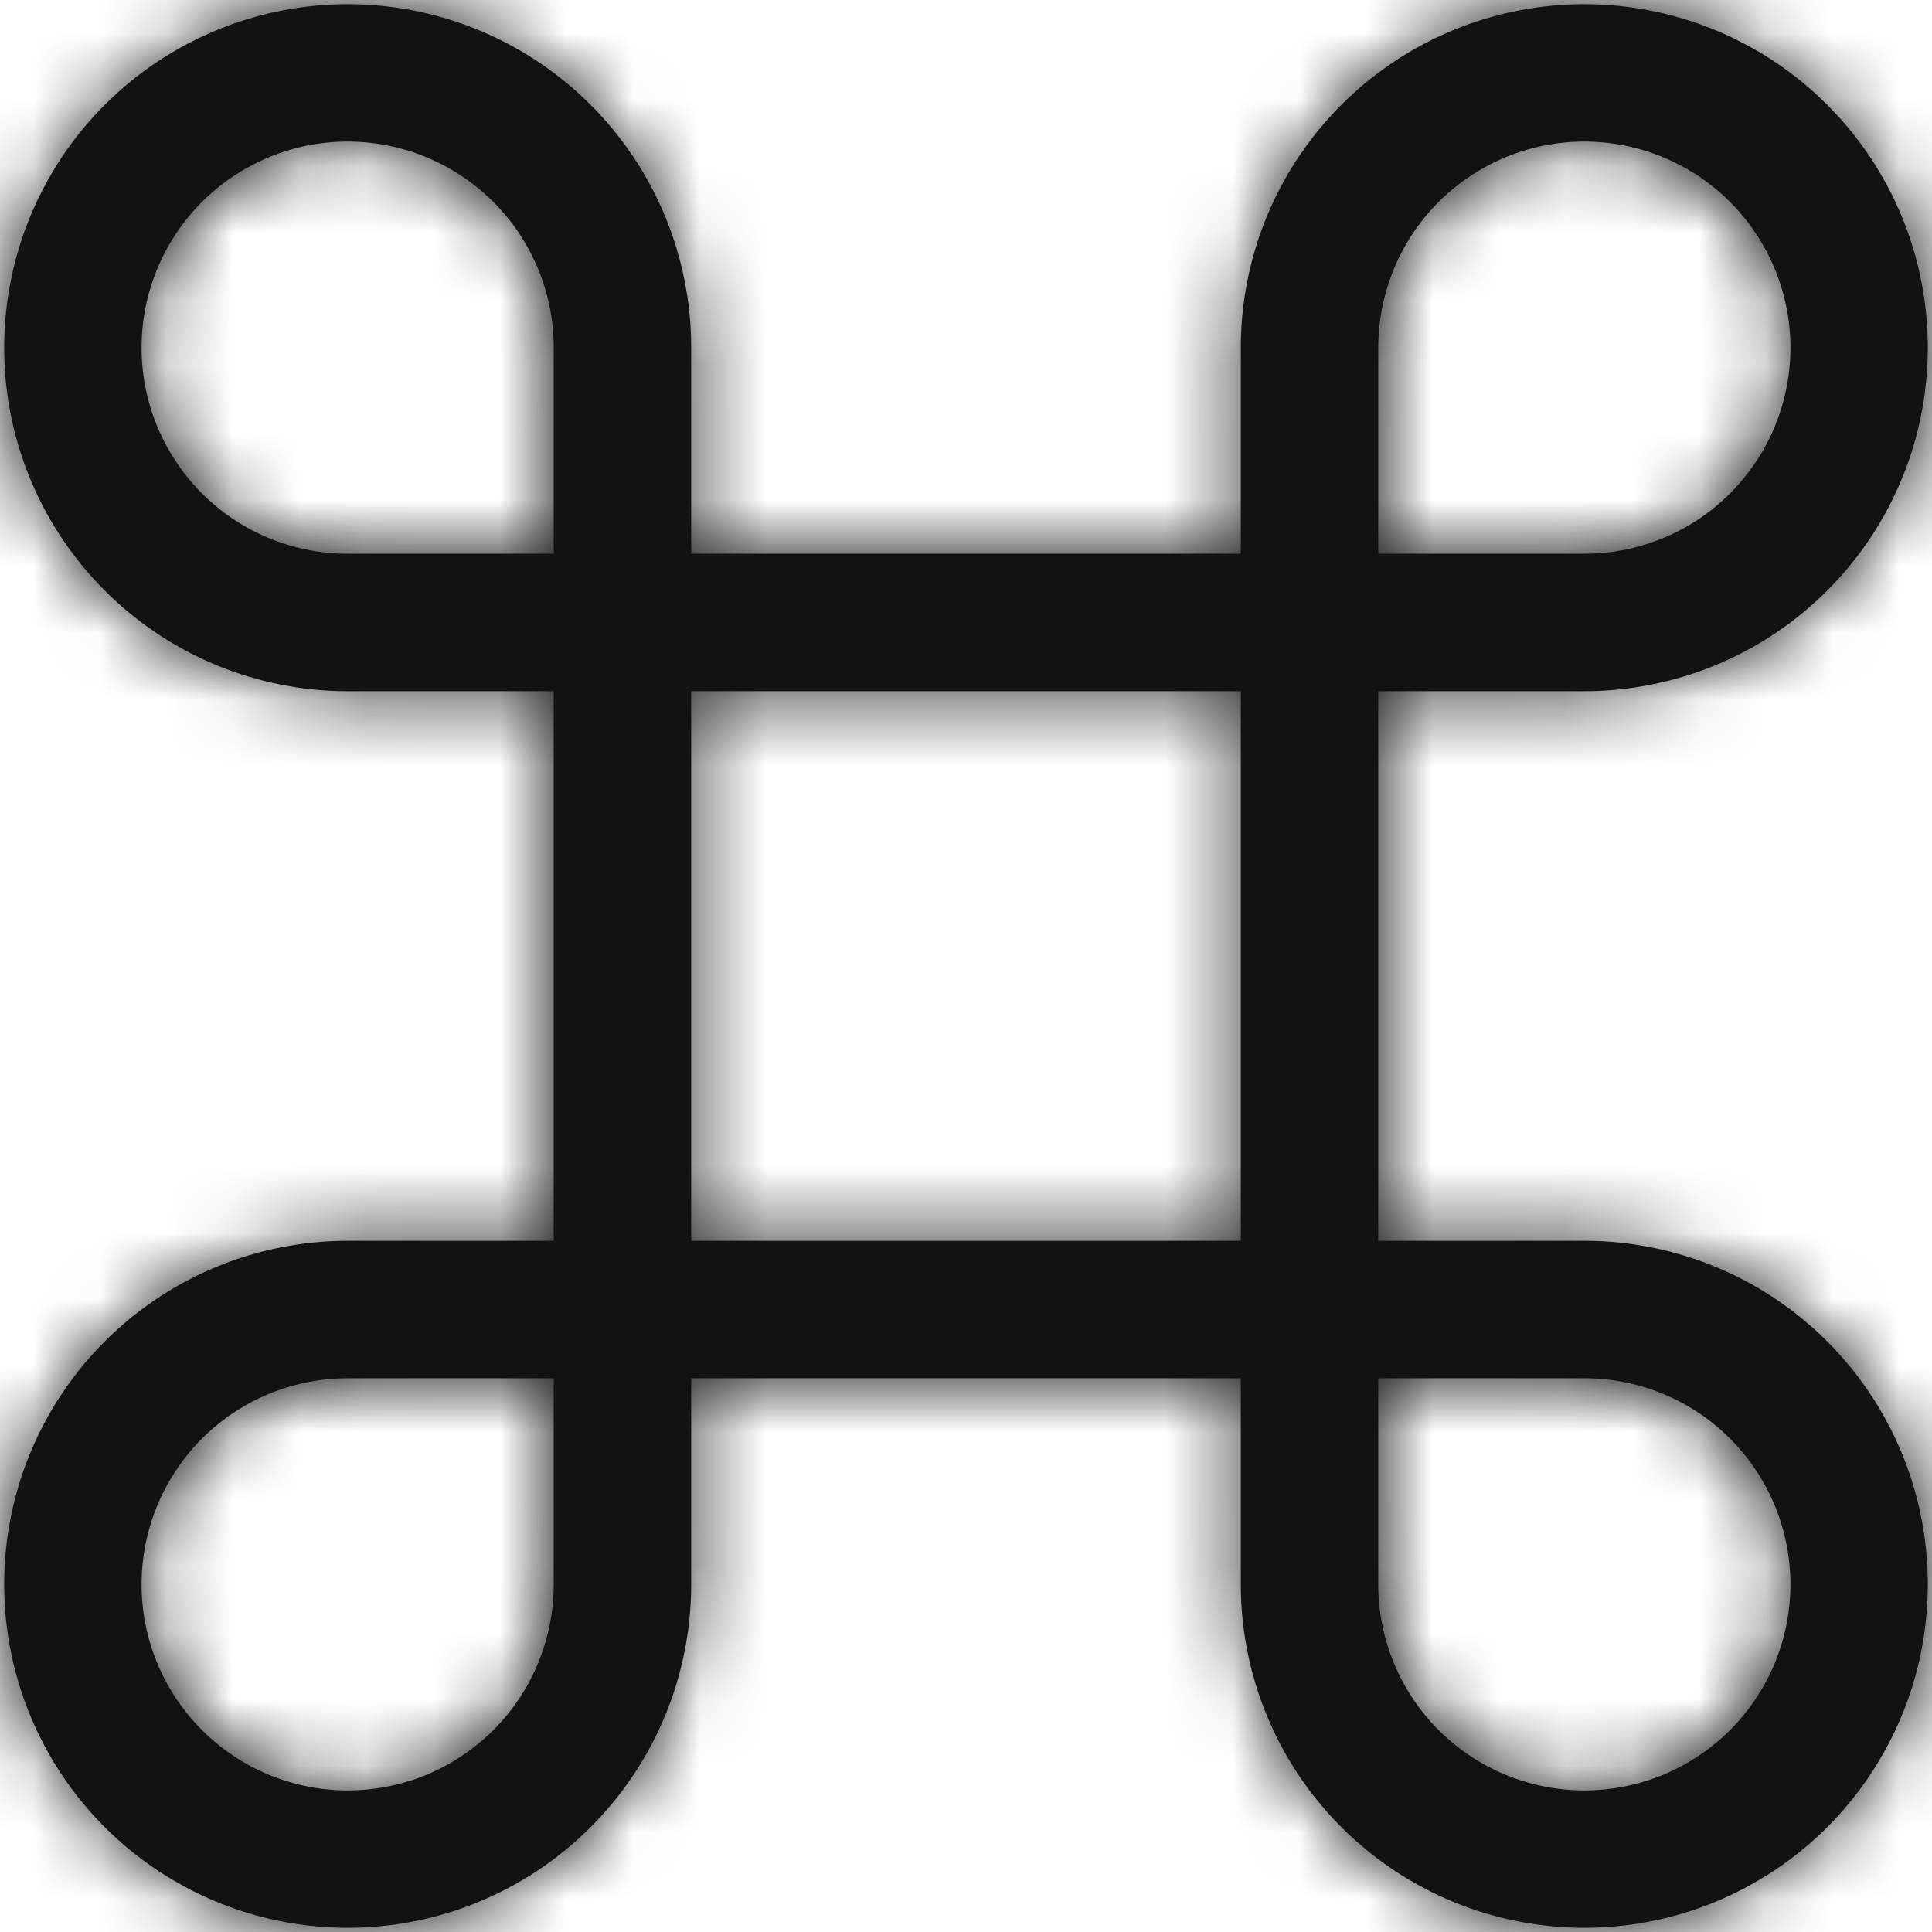 <svg width="29" height="29" viewBox="0 0 29 29" fill="none" xmlns="http://www.w3.org/2000/svg">
    <mask id="path-1-inside-1_2780_32367" fill="white">
        <path
            d="M23.781 18.625H20.688V10.375H23.781C24.801 10.375 25.798 10.073 26.646 9.506C27.494 8.939 28.155 8.134 28.545 7.192C28.935 6.25 29.037 5.213 28.838 4.213C28.64 3.213 28.148 2.294 27.427 1.573C26.706 0.852 25.787 0.361 24.787 0.162C23.787 -0.037 22.75 0.065 21.808 0.455C20.866 0.845 20.061 1.506 19.494 2.354C18.927 3.202 18.625 4.199 18.625 5.219V8.312H10.375V5.219C10.375 4.199 10.073 3.202 9.506 2.354C8.939 1.506 8.134 0.845 7.192 0.455C6.25 0.065 5.213 -0.037 4.213 0.162C3.213 0.361 2.294 0.852 1.573 1.573C0.852 2.294 0.361 3.213 0.162 4.213C-0.037 5.213 0.065 6.25 0.455 7.192C0.845 8.134 1.506 8.939 2.354 9.506C3.202 10.073 4.199 10.375 5.219 10.375H8.312V18.625H5.219C4.199 18.625 3.202 18.927 2.354 19.494C1.506 20.061 0.845 20.866 0.455 21.808C0.065 22.75 -0.037 23.787 0.162 24.787C0.361 25.787 0.852 26.706 1.573 27.427C2.294 28.148 3.213 28.64 4.213 28.838C5.213 29.037 6.25 28.935 7.192 28.545C8.134 28.155 8.939 27.494 9.506 26.646C10.073 25.798 10.375 24.801 10.375 23.781V20.688H18.625V23.781C18.625 24.801 18.927 25.798 19.494 26.646C20.061 27.494 20.866 28.155 21.808 28.545C22.75 28.935 23.787 29.037 24.787 28.838C25.787 28.64 26.706 28.148 27.427 27.427C28.148 26.706 28.64 25.787 28.838 24.787C29.037 23.787 28.935 22.75 28.545 21.808C28.155 20.866 27.494 20.061 26.646 19.494C25.798 18.927 24.801 18.625 23.781 18.625ZM20.688 5.219C20.688 4.607 20.869 4.009 21.209 3.5C21.549 2.991 22.032 2.595 22.597 2.361C23.163 2.126 23.785 2.065 24.385 2.184C24.985 2.304 25.536 2.598 25.969 3.031C26.401 3.464 26.696 4.015 26.816 4.615C26.935 5.215 26.874 5.837 26.64 6.403C26.405 6.968 26.009 7.451 25.5 7.791C24.991 8.131 24.393 8.312 23.781 8.312H20.688V5.219ZM8.312 23.781C8.312 24.393 8.131 24.991 7.791 25.5C7.451 26.009 6.968 26.405 6.403 26.64C5.837 26.874 5.215 26.935 4.615 26.816C4.015 26.696 3.464 26.401 3.031 25.969C2.598 25.536 2.304 24.985 2.184 24.385C2.065 23.785 2.126 23.163 2.361 22.597C2.595 22.032 2.991 21.549 3.5 21.209C4.009 20.869 4.607 20.688 5.219 20.688H8.312V23.781ZM8.312 8.312H5.219C4.607 8.312 4.009 8.131 3.5 7.791C2.991 7.451 2.595 6.968 2.361 6.403C2.126 5.837 2.065 5.215 2.184 4.615C2.304 4.015 2.598 3.464 3.031 3.031C3.464 2.598 4.015 2.304 4.615 2.184C5.215 2.065 5.837 2.126 6.403 2.361C6.968 2.595 7.451 2.991 7.791 3.5C8.131 4.009 8.312 4.607 8.312 5.219V8.312ZM18.625 18.625H10.375V10.375H18.625V18.625ZM23.781 26.875C22.961 26.875 22.174 26.549 21.594 25.969C21.014 25.389 20.688 24.602 20.688 23.781V20.688H23.781C24.602 20.688 25.389 21.014 25.969 21.594C26.549 22.174 26.875 22.961 26.875 23.781C26.875 24.602 26.549 25.389 25.969 25.969C25.389 26.549 24.602 26.875 23.781 26.875Z" />
    </mask>
    <path
        d="M23.781 18.625H20.688V10.375H23.781C24.801 10.375 25.798 10.073 26.646 9.506C27.494 8.939 28.155 8.134 28.545 7.192C28.935 6.25 29.037 5.213 28.838 4.213C28.64 3.213 28.148 2.294 27.427 1.573C26.706 0.852 25.787 0.361 24.787 0.162C23.787 -0.037 22.75 0.065 21.808 0.455C20.866 0.845 20.061 1.506 19.494 2.354C18.927 3.202 18.625 4.199 18.625 5.219V8.312H10.375V5.219C10.375 4.199 10.073 3.202 9.506 2.354C8.939 1.506 8.134 0.845 7.192 0.455C6.25 0.065 5.213 -0.037 4.213 0.162C3.213 0.361 2.294 0.852 1.573 1.573C0.852 2.294 0.361 3.213 0.162 4.213C-0.037 5.213 0.065 6.25 0.455 7.192C0.845 8.134 1.506 8.939 2.354 9.506C3.202 10.073 4.199 10.375 5.219 10.375H8.312V18.625H5.219C4.199 18.625 3.202 18.927 2.354 19.494C1.506 20.061 0.845 20.866 0.455 21.808C0.065 22.75 -0.037 23.787 0.162 24.787C0.361 25.787 0.852 26.706 1.573 27.427C2.294 28.148 3.213 28.64 4.213 28.838C5.213 29.037 6.25 28.935 7.192 28.545C8.134 28.155 8.939 27.494 9.506 26.646C10.073 25.798 10.375 24.801 10.375 23.781V20.688H18.625V23.781C18.625 24.801 18.927 25.798 19.494 26.646C20.061 27.494 20.866 28.155 21.808 28.545C22.75 28.935 23.787 29.037 24.787 28.838C25.787 28.64 26.706 28.148 27.427 27.427C28.148 26.706 28.64 25.787 28.838 24.787C29.037 23.787 28.935 22.75 28.545 21.808C28.155 20.866 27.494 20.061 26.646 19.494C25.798 18.927 24.801 18.625 23.781 18.625ZM20.688 5.219C20.688 4.607 20.869 4.009 21.209 3.5C21.549 2.991 22.032 2.595 22.597 2.361C23.163 2.126 23.785 2.065 24.385 2.184C24.985 2.304 25.536 2.598 25.969 3.031C26.401 3.464 26.696 4.015 26.816 4.615C26.935 5.215 26.874 5.837 26.64 6.403C26.405 6.968 26.009 7.451 25.5 7.791C24.991 8.131 24.393 8.312 23.781 8.312H20.688V5.219ZM8.312 23.781C8.312 24.393 8.131 24.991 7.791 25.5C7.451 26.009 6.968 26.405 6.403 26.64C5.837 26.874 5.215 26.935 4.615 26.816C4.015 26.696 3.464 26.401 3.031 25.969C2.598 25.536 2.304 24.985 2.184 24.385C2.065 23.785 2.126 23.163 2.361 22.597C2.595 22.032 2.991 21.549 3.5 21.209C4.009 20.869 4.607 20.688 5.219 20.688H8.312V23.781ZM8.312 8.312H5.219C4.607 8.312 4.009 8.131 3.5 7.791C2.991 7.451 2.595 6.968 2.361 6.403C2.126 5.837 2.065 5.215 2.184 4.615C2.304 4.015 2.598 3.464 3.031 3.031C3.464 2.598 4.015 2.304 4.615 2.184C5.215 2.065 5.837 2.126 6.403 2.361C6.968 2.595 7.451 2.991 7.791 3.5C8.131 4.009 8.312 4.607 8.312 5.219V8.312ZM18.625 18.625H10.375V10.375H18.625V18.625ZM23.781 26.875C22.961 26.875 22.174 26.549 21.594 25.969C21.014 25.389 20.688 24.602 20.688 23.781V20.688H23.781C24.602 20.688 25.389 21.014 25.969 21.594C26.549 22.174 26.875 22.961 26.875 23.781C26.875 24.602 26.549 25.389 25.969 25.969C25.389 26.549 24.602 26.875 23.781 26.875Z"
        fill="#121212" />
    <path
        d="M20.688 18.625H3.688V35.625H20.688V18.625ZM20.688 10.375V-6.625H3.688V10.375H20.688ZM23.781 10.375V-6.625V10.375ZM18.625 5.219H1.625H18.625ZM18.625 8.312V25.312H35.625V8.312H18.625ZM10.375 8.312H-6.625V25.312H10.375V8.312ZM10.375 5.219H-6.625H10.375ZM5.219 10.375V27.375V10.375ZM8.312 10.375H25.312V-6.625H8.312V10.375ZM8.312 18.625V35.625H25.312V18.625H8.312ZM5.219 18.625V35.625V18.625ZM10.375 20.688V3.688H-6.625V20.688H10.375ZM18.625 20.688H35.625V3.688H18.625V20.688ZM18.625 23.781H1.625H18.625ZM20.688 5.219H37.688H20.688ZM23.781 8.312V25.312V8.312ZM20.688 8.312H3.688V25.312H20.688V8.312ZM8.312 20.688H25.312V3.688H8.312V20.688ZM8.312 8.312V25.312H25.312V8.312H8.312ZM5.219 8.312V25.312V8.312ZM8.312 5.219H25.312H8.312ZM18.625 18.625V35.625H35.625V18.625H18.625ZM10.375 18.625H-6.625V35.625H10.375V18.625ZM10.375 10.375V-6.625H-6.625V10.375H10.375ZM18.625 10.375H35.625V-6.625H18.625V10.375ZM23.781 26.875V43.875H23.781L23.781 26.875ZM20.688 20.688V3.688H3.688V20.688H20.688ZM23.781 20.688L23.781 3.688H23.781V20.688ZM23.781 1.625H20.688V35.625H23.781V1.625ZM37.688 18.625V10.375H3.688V18.625H37.688ZM20.688 27.375H23.781V-6.625H20.688V27.375ZM23.781 27.375C28.163 27.375 32.447 26.076 36.091 23.641L17.201 -4.629C19.149 -5.93 21.439 -6.625 23.781 -6.625V27.375ZM36.091 23.641C39.734 21.206 42.574 17.746 44.251 13.698L12.839 0.686C13.736 -1.478 15.254 -3.328 17.201 -4.629L36.091 23.641ZM44.251 13.698C45.928 9.649 46.367 5.194 45.512 0.896L12.165 7.529C11.708 5.232 11.943 2.85 12.839 0.686L44.251 13.698ZM45.512 0.896C44.657 -3.402 42.547 -7.349 39.448 -10.448L15.406 13.594C13.75 11.937 12.622 9.827 12.165 7.529L45.512 0.896ZM39.448 -10.448C36.349 -13.547 32.402 -15.657 28.104 -16.512L21.471 16.835C19.173 16.378 17.063 15.25 15.406 13.594L39.448 -10.448ZM28.104 -16.512C23.806 -17.367 19.351 -16.928 15.302 -15.251L28.314 16.161C26.149 17.057 23.768 17.292 21.471 16.835L28.104 -16.512ZM15.302 -15.251C11.254 -13.574 7.794 -10.734 5.359 -7.091L33.629 11.799C32.328 13.746 30.478 15.264 28.314 16.161L15.302 -15.251ZM5.359 -7.091C2.924 -3.447 1.625 0.837 1.625 5.219H35.625C35.625 7.561 34.93 9.851 33.629 11.799L5.359 -7.091ZM1.625 5.219V8.312H35.625V5.219H1.625ZM18.625 -8.688H10.375V25.312H18.625V-8.688ZM27.375 8.312V5.219H-6.625V8.312H27.375ZM27.375 5.219C27.375 0.837 26.076 -3.447 23.641 -7.091L-4.629 11.799C-5.93 9.851 -6.625 7.561 -6.625 5.219H27.375ZM23.641 -7.091C21.206 -10.734 17.746 -13.574 13.698 -15.251L0.686 16.161C-1.478 15.264 -3.328 13.746 -4.629 11.799L23.641 -7.091ZM13.698 -15.251C9.649 -16.928 5.194 -17.367 0.896 -16.512L7.529 16.835C5.232 17.292 2.851 17.057 0.686 16.161L13.698 -15.251ZM0.896 -16.512C-3.402 -15.657 -7.349 -13.547 -10.448 -10.448L13.594 13.594C11.937 15.25 9.827 16.378 7.529 16.835L0.896 -16.512ZM-10.448 -10.448C-13.547 -7.349 -15.657 -3.402 -16.512 0.896L16.835 7.529C16.378 9.827 15.25 11.937 13.594 13.594L-10.448 -10.448ZM-16.512 0.896C-17.367 5.194 -16.928 9.649 -15.251 13.698L16.161 0.686C17.057 2.851 17.292 5.232 16.835 7.529L-16.512 0.896ZM-15.251 13.698C-13.574 17.746 -10.734 21.206 -7.091 23.641L11.799 -4.629C13.746 -3.328 15.264 -1.478 16.161 0.686L-15.251 13.698ZM-7.091 23.641C-3.447 26.076 0.837 27.375 5.219 27.375V-6.625C7.561 -6.625 9.851 -5.93 11.799 -4.629L-7.091 23.641ZM5.219 27.375H8.312V-6.625H5.219V27.375ZM-8.688 10.375V18.625H25.312V10.375H-8.688ZM8.312 1.625H5.219V35.625H8.312V1.625ZM5.219 1.625C0.837 1.625 -3.447 2.924 -7.091 5.359L11.799 33.629C9.851 34.93 7.561 35.625 5.219 35.625V1.625ZM-7.091 5.359C-10.734 7.794 -13.574 11.254 -15.251 15.302L16.161 28.314C15.264 30.478 13.746 32.328 11.799 33.629L-7.091 5.359ZM-15.251 15.302C-16.928 19.351 -17.367 23.806 -16.512 28.104L16.835 21.471C17.292 23.768 17.057 26.149 16.161 28.314L-15.251 15.302ZM-16.512 28.104C-15.657 32.402 -13.547 36.349 -10.448 39.448L13.594 15.406C15.25 17.063 16.378 19.173 16.835 21.471L-16.512 28.104ZM-10.448 39.448C-7.349 42.547 -3.402 44.657 0.896 45.512L7.529 12.165C9.827 12.622 11.937 13.75 13.594 15.406L-10.448 39.448ZM0.896 45.512C5.194 46.367 9.649 45.928 13.698 44.251L0.686 12.839C2.85 11.943 5.232 11.708 7.529 12.165L0.896 45.512ZM13.698 44.251C17.746 42.574 21.206 39.734 23.641 36.091L-4.629 17.201C-3.328 15.254 -1.478 13.736 0.686 12.839L13.698 44.251ZM23.641 36.091C26.076 32.447 27.375 28.163 27.375 23.781H-6.625C-6.625 21.439 -5.93 19.149 -4.629 17.201L23.641 36.091ZM27.375 23.781V20.688H-6.625V23.781H27.375ZM10.375 37.688H18.625V3.688H10.375V37.688ZM1.625 20.688V23.781H35.625V20.688H1.625ZM1.625 23.781C1.625 28.163 2.924 32.447 5.359 36.091L33.629 17.201C34.93 19.149 35.625 21.439 35.625 23.781H1.625ZM5.359 36.091C7.794 39.734 11.254 42.574 15.302 44.251L28.314 12.839C30.478 13.736 32.328 15.254 33.629 17.201L5.359 36.091ZM15.302 44.251C19.351 45.928 23.806 46.367 28.104 45.512L21.471 12.165C23.768 11.708 26.149 11.943 28.314 12.839L15.302 44.251ZM28.104 45.512C32.402 44.657 36.349 42.547 39.448 39.448L15.406 15.406C17.063 13.75 19.173 12.622 21.471 12.165L28.104 45.512ZM39.448 39.448C42.547 36.349 44.657 32.402 45.512 28.104L12.165 21.471C12.622 19.173 13.75 17.063 15.406 15.406L39.448 39.448ZM45.512 28.104C46.367 23.806 45.928 19.351 44.251 15.302L12.839 28.314C11.943 26.149 11.708 23.768 12.165 21.471L45.512 28.104ZM44.251 15.302C42.574 11.254 39.734 7.794 36.091 5.359L17.201 33.629C15.254 32.328 13.736 30.478 12.839 28.314L44.251 15.302ZM36.091 5.359C32.447 2.924 28.163 1.625 23.781 1.625V35.625C21.439 35.625 19.149 34.93 17.201 33.629L36.091 5.359ZM37.688 5.219C37.688 7.969 36.872 10.658 35.344 12.945L7.074 -5.945C4.866 -2.64 3.688 1.245 3.688 5.219H37.688ZM35.344 12.945C33.816 15.232 31.644 17.014 29.103 18.067L16.092 -13.345C12.42 -11.825 9.282 -9.249 7.074 -5.945L35.344 12.945ZM29.103 18.067C26.562 19.119 23.766 19.394 21.068 18.858L27.701 -14.489C23.803 -15.264 19.763 -14.866 16.092 -13.345L29.103 18.067ZM21.068 18.858C18.371 18.321 15.893 16.997 13.948 15.052L37.99 -8.99C35.179 -11.8 31.599 -13.714 27.701 -14.489L21.068 18.858ZM13.948 15.052C12.003 13.107 10.679 10.629 10.142 7.932L43.489 1.299C42.714 -2.599 40.8 -6.18 37.99 -8.99L13.948 15.052ZM10.142 7.932C9.606 5.234 9.881 2.438 10.934 -0.103L42.346 12.908C43.866 9.237 44.264 5.196 43.489 1.299L10.142 7.932ZM10.934 -0.103C11.986 -2.644 13.768 -4.816 16.055 -6.344L34.945 21.926C38.249 19.718 40.825 16.58 42.346 12.908L10.934 -0.103ZM16.055 -6.344C18.342 -7.872 21.031 -8.688 23.781 -8.688V25.312C27.755 25.312 31.64 24.134 34.945 21.926L16.055 -6.344ZM23.781 -8.688H20.688V25.312H23.781V-8.688ZM37.688 8.312V5.219H3.688V8.312H37.688ZM-8.688 23.781C-8.688 21.031 -7.872 18.342 -6.344 16.055L21.926 34.945C24.134 31.64 25.312 27.755 25.312 23.781H-8.688ZM-6.344 16.055C-4.816 13.768 -2.644 11.986 -0.103 10.934L12.908 42.346C16.58 40.825 19.718 38.249 21.926 34.945L-6.344 16.055ZM-0.103 10.934C2.438 9.881 5.234 9.606 7.932 10.142L1.299 43.489C5.196 44.264 9.237 43.866 12.908 42.346L-0.103 10.934ZM7.932 10.142C10.629 10.679 13.107 12.003 15.052 13.948L-8.99 37.99C-6.18 40.8 -2.599 42.714 1.299 43.489L7.932 10.142ZM15.052 13.948C16.997 15.893 18.321 18.371 18.858 21.068L-14.489 27.701C-13.714 31.599 -11.8 35.179 -8.99 37.99L15.052 13.948ZM18.858 21.068C19.394 23.766 19.119 26.562 18.067 29.103L-13.345 16.092C-14.866 19.763 -15.264 23.803 -14.489 27.701L18.858 21.068ZM18.067 29.103C17.014 31.644 15.232 33.816 12.945 35.344L-5.945 7.074C-9.249 9.282 -11.825 12.42 -13.345 16.092L18.067 29.103ZM12.945 35.344C10.658 36.872 7.969 37.688 5.219 37.688V3.688C1.245 3.688 -2.64 4.866 -5.945 7.074L12.945 35.344ZM5.219 37.688H8.312V3.688H5.219V37.688ZM-8.688 20.688V23.781H25.312V20.688H-8.688ZM8.312 -8.688H5.219V25.312H8.312V-8.688ZM5.219 -8.688C7.969 -8.688 10.658 -7.872 12.945 -6.344L-5.945 21.926C-2.64 24.134 1.245 25.312 5.219 25.312V-8.688ZM12.945 -6.344C15.232 -4.816 17.014 -2.644 18.067 -0.103L-13.345 12.908C-11.825 16.58 -9.249 19.718 -5.945 21.926L12.945 -6.344ZM18.067 -0.103C19.119 2.438 19.394 5.234 18.858 7.932L-14.489 1.299C-15.264 5.196 -14.866 9.237 -13.345 12.908L18.067 -0.103ZM18.858 7.932C18.321 10.629 16.997 13.107 15.052 15.052L-8.99 -8.99C-11.8 -6.18 -13.714 -2.599 -14.489 1.299L18.858 7.932ZM15.052 15.052C13.107 16.997 10.629 18.321 7.932 18.858L1.299 -14.489C-2.599 -13.714 -6.18 -11.8 -8.99 -8.99L15.052 15.052ZM7.932 18.858C5.234 19.394 2.438 19.119 -0.103 18.067L12.908 -13.345C9.237 -14.866 5.196 -15.264 1.299 -14.489L7.932 18.858ZM-0.103 18.067C-2.644 17.014 -4.816 15.232 -6.344 12.945L21.926 -5.945C19.718 -9.249 16.58 -11.825 12.908 -13.345L-0.103 18.067ZM-6.344 12.945C-7.872 10.658 -8.688 7.969 -8.688 5.219H25.312C25.312 1.245 24.134 -2.64 21.926 -5.945L-6.344 12.945ZM-8.688 5.219V8.312H25.312V5.219H-8.688ZM18.625 1.625H10.375V35.625H18.625V1.625ZM27.375 18.625V10.375H-6.625V18.625H27.375ZM10.375 27.375H18.625V-6.625H10.375V27.375ZM1.625 10.375V18.625H35.625V10.375H1.625ZM23.781 9.875C27.469 9.875 31.006 11.34 33.614 13.948L9.573 37.99C13.341 41.758 18.452 43.875 23.781 43.875V9.875ZM33.614 13.948C36.222 16.556 37.688 20.093 37.688 23.781H3.688C3.688 29.11 5.804 34.221 9.573 37.99L33.614 13.948ZM37.688 23.781V20.688H3.688V23.781H37.688ZM20.688 37.688H23.781V3.688H20.688V37.688ZM23.781 37.688C20.093 37.688 16.556 36.222 13.948 33.614L37.99 9.573C34.221 5.804 29.11 3.688 23.781 3.688L23.781 37.688ZM13.948 33.614C11.34 31.006 9.875 27.469 9.875 23.781H43.875C43.875 18.452 41.758 13.341 37.99 9.573L13.948 33.614ZM9.875 23.781C9.875 20.093 11.34 16.556 13.948 13.948L37.99 37.99C41.758 34.221 43.875 29.11 43.875 23.781H9.875ZM13.948 13.948C16.556 11.34 20.093 9.875 23.781 9.875L23.781 43.875C29.11 43.875 34.221 41.758 37.99 37.99L13.948 13.948Z"
        fill="#121212" mask="url(#path-1-inside-1_2780_32367)" />
</svg>